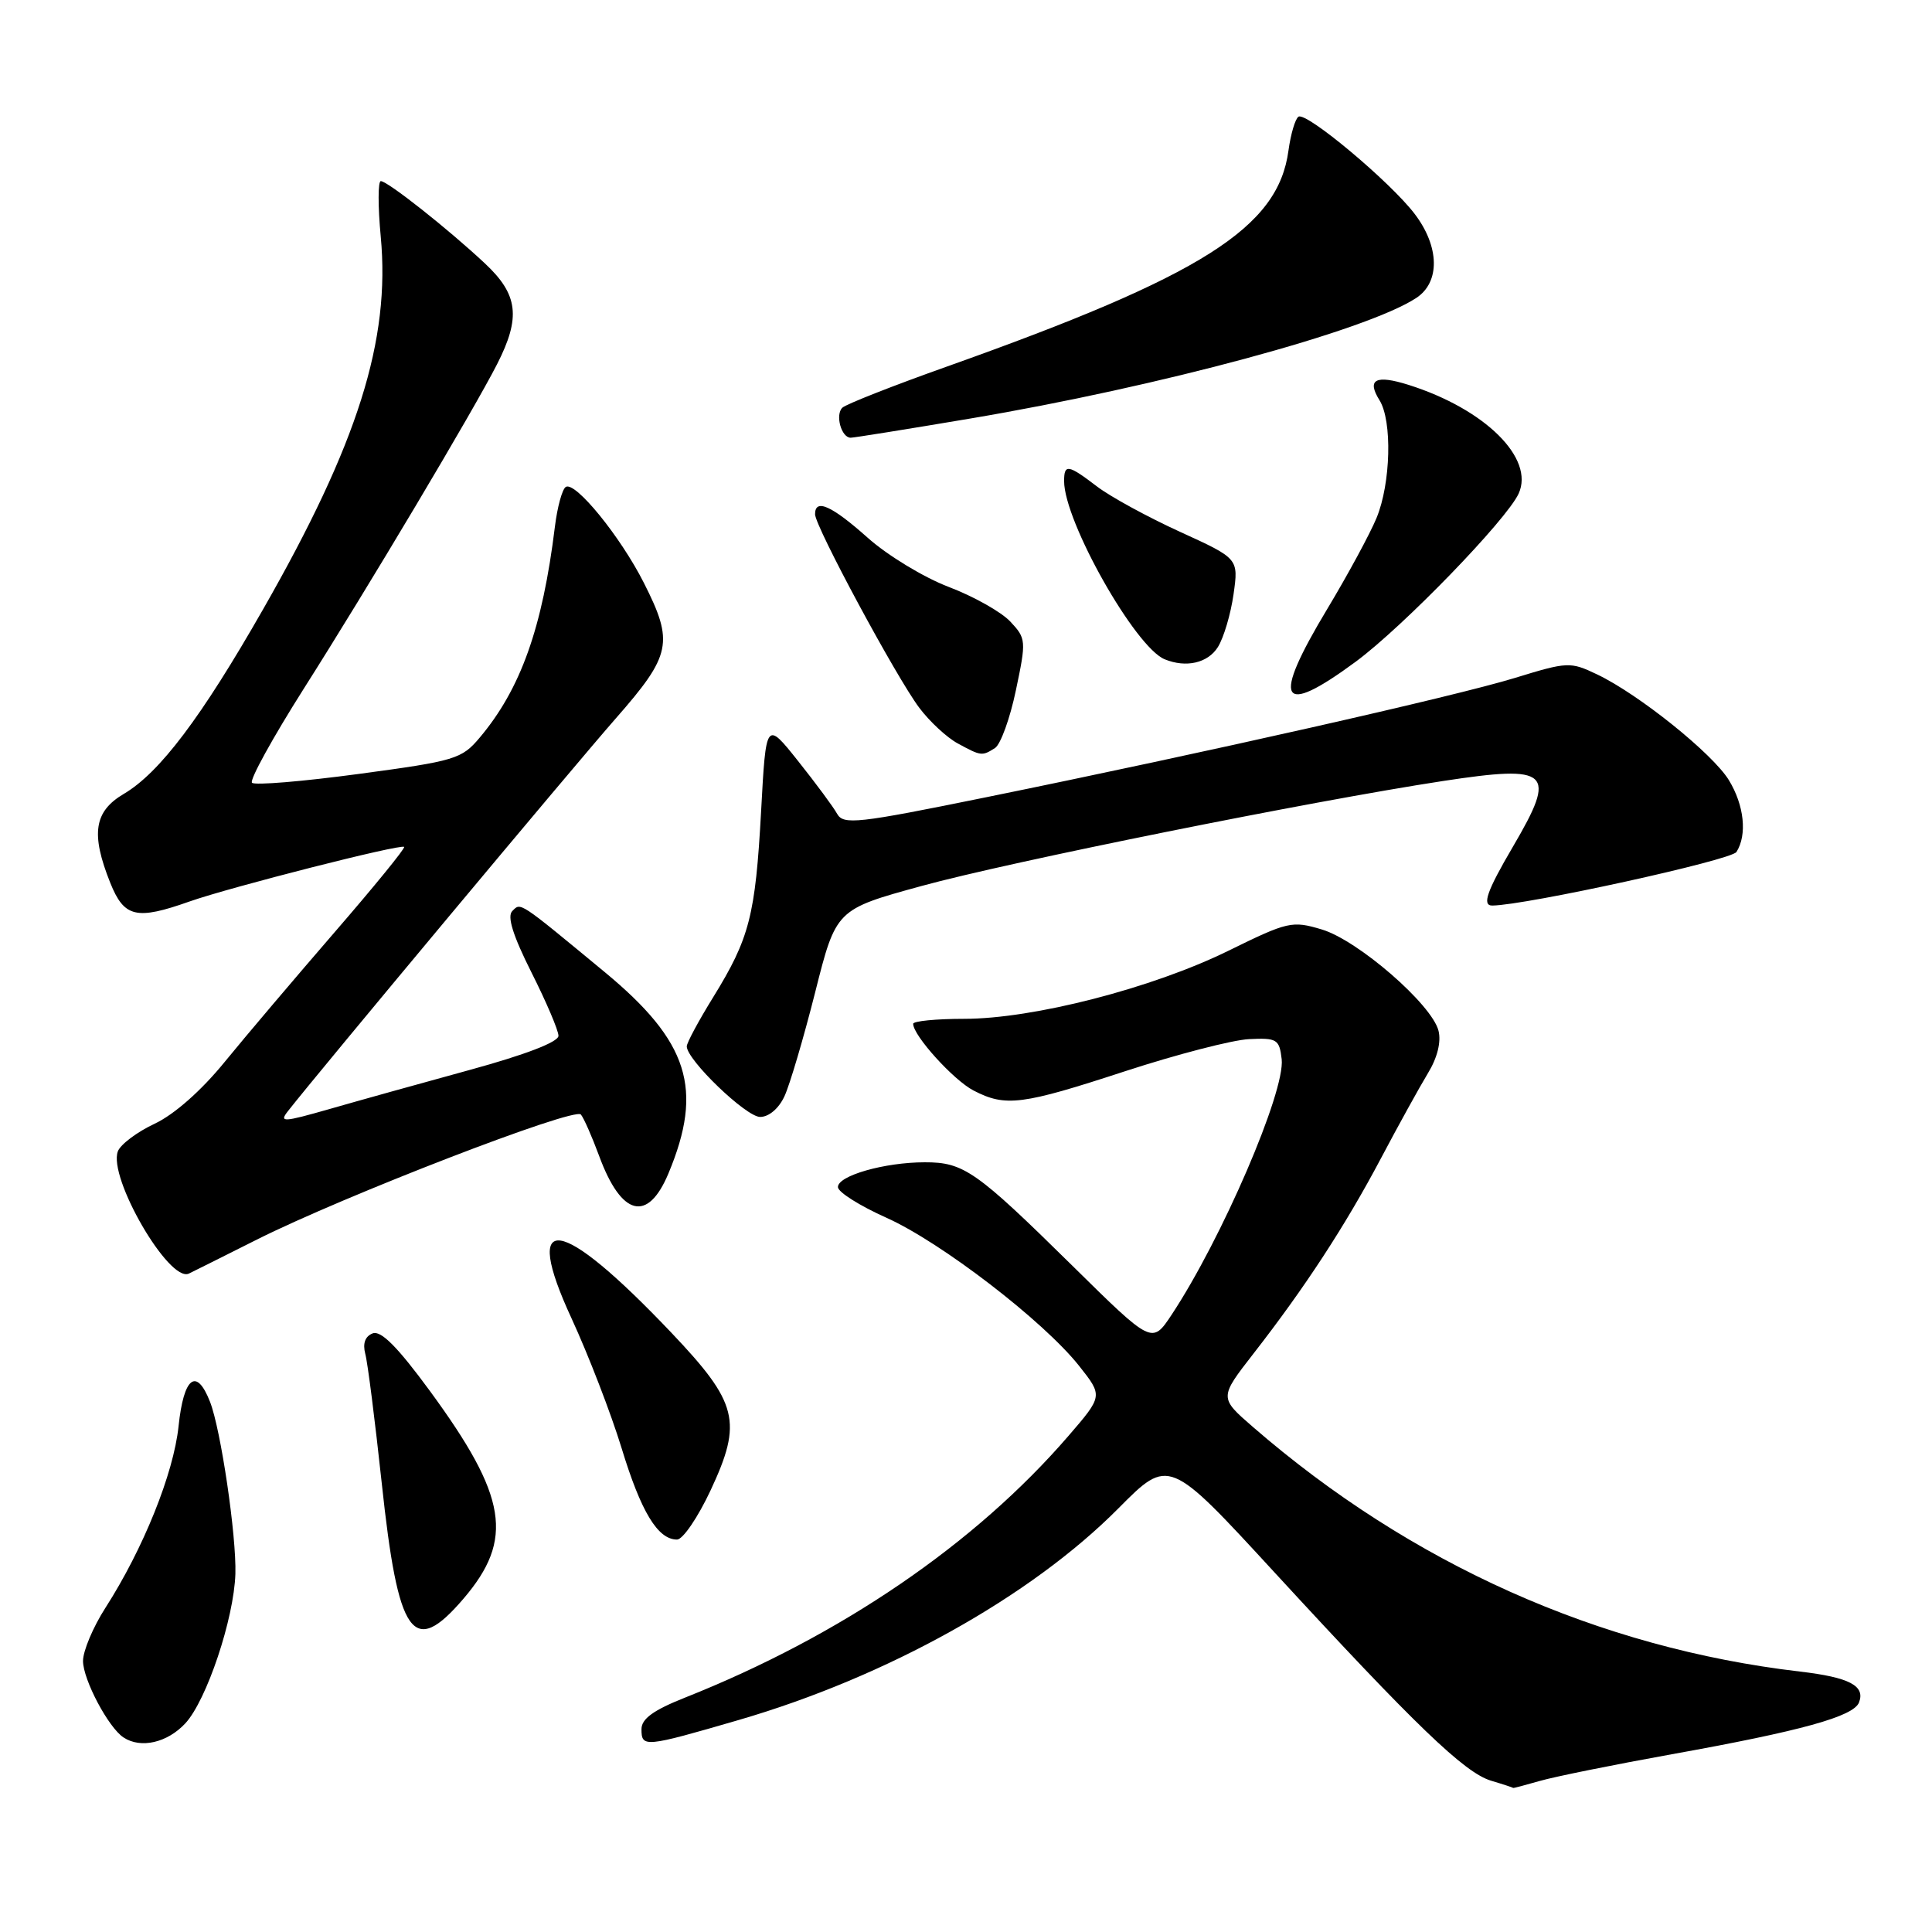 <?xml version="1.0" encoding="UTF-8" standalone="no"?>
<!DOCTYPE svg PUBLIC "-//W3C//DTD SVG 1.1//EN" "http://www.w3.org/Graphics/SVG/1.1/DTD/svg11.dtd" >
<svg xmlns="http://www.w3.org/2000/svg" xmlns:xlink="http://www.w3.org/1999/xlink" version="1.1" viewBox="0 0 256 256">
 <g >
 <path fill="currentColor"
d=" M 204.01 235.99 C 205.93 235.43 213.80 233.84 221.50 232.45 C 238.71 229.36 245.62 227.44 246.33 225.58 C 247.18 223.37 245.05 222.26 238.50 221.49 C 211.85 218.37 186.95 207.23 166.02 189.08 C 161.55 185.20 161.55 185.20 166.10 179.35 C 172.89 170.63 178.25 162.43 182.98 153.49 C 185.30 149.10 188.11 144.02 189.20 142.22 C 190.46 140.16 190.98 138.06 190.61 136.58 C 189.73 133.09 179.95 124.60 175.15 123.16 C 171.20 121.98 170.67 122.10 162.75 125.99 C 152.65 130.95 136.92 135.00 127.75 135.00 C 124.04 135.00 121.00 135.30 121.00 135.66 C 121.00 137.22 126.35 143.13 129.00 144.50 C 133.25 146.70 135.40 146.42 149.09 141.94 C 155.92 139.71 163.30 137.80 165.50 137.69 C 169.21 137.51 169.52 137.71 169.83 140.35 C 170.31 144.62 161.90 164.15 155.24 174.22 C 152.65 178.12 152.65 178.12 142.08 167.70 C 129.33 155.14 127.70 154.00 122.53 154.01 C 117.20 154.01 110.99 155.79 111.03 157.30 C 111.04 157.96 113.93 159.78 117.44 161.35 C 124.68 164.59 138.28 175.04 142.99 180.99 C 146.14 184.97 146.14 184.97 141.58 190.26 C 129.20 204.60 111.40 216.75 90.75 224.95 C 86.59 226.60 85.00 227.75 85.00 229.12 C 85.00 231.58 85.40 231.54 97.88 227.91 C 117.50 222.20 136.58 211.57 148.19 199.87 C 154.88 193.13 154.88 193.13 168.85 208.32 C 187.53 228.62 194.06 234.90 197.57 235.95 C 199.18 236.43 200.50 236.87 200.51 236.91 C 200.51 236.96 202.09 236.54 204.01 235.99 Z  M 24.56 228.35 C 27.38 225.30 31.00 214.49 31.19 208.55 C 31.34 203.52 29.27 189.44 27.83 185.75 C 26.03 181.14 24.34 182.46 23.66 188.98 C 23.00 195.26 18.99 205.22 13.96 213.06 C 12.33 215.60 11.00 218.76 11.00 220.09 C 11.01 222.57 14.37 228.93 16.38 230.23 C 18.67 231.73 22.17 230.92 24.56 228.35 Z  M 61.41 211.84 C 68.15 203.96 67.23 198.31 56.95 184.29 C 52.67 178.46 50.48 176.26 49.38 176.68 C 48.38 177.07 48.04 178.01 48.40 179.39 C 48.72 180.55 49.69 188.25 50.58 196.50 C 52.76 216.91 54.71 219.66 61.41 211.84 Z  M 94.16 197.47 C 98.41 188.38 97.80 185.90 88.95 176.58 C 74.13 160.99 69.06 160.27 75.74 174.71 C 77.97 179.55 80.95 187.27 82.36 191.87 C 84.94 200.34 87.16 204.00 89.71 204.00 C 90.48 204.00 92.48 201.06 94.16 197.47 Z  M 34.04 164.25 C 45.62 158.44 76.10 146.67 76.97 147.68 C 77.35 148.13 78.44 150.60 79.39 153.17 C 82.33 161.16 85.83 162.05 88.57 155.49 C 93.25 144.29 91.26 138.01 80.12 128.80 C 68.61 119.29 69.03 119.57 67.88 120.72 C 67.17 121.43 67.97 123.97 70.42 128.85 C 72.39 132.76 74.00 136.54 74.00 137.25 C 74.00 138.07 69.60 139.76 62.25 141.77 C 55.79 143.54 47.42 145.87 43.67 146.95 C 37.47 148.72 36.96 148.75 38.17 147.21 C 42.23 142.02 76.15 101.39 81.59 95.20 C 88.97 86.79 89.31 85.12 85.32 77.24 C 82.23 71.12 76.23 63.74 74.97 64.52 C 74.50 64.81 73.85 67.17 73.53 69.77 C 71.88 83.20 68.99 91.29 63.58 97.72 C 61.18 100.58 60.34 100.83 47.54 102.55 C 40.11 103.55 33.74 104.08 33.39 103.72 C 33.04 103.37 36.12 97.78 40.23 91.29 C 48.82 77.76 62.74 54.39 65.87 48.25 C 69.03 42.05 68.67 39.03 64.25 34.90 C 59.38 30.34 51.36 24.00 50.46 24.00 C 50.08 24.00 50.07 27.31 50.45 31.35 C 51.74 45.09 47.43 58.75 34.84 80.77 C 26.65 95.11 21.15 102.39 16.41 105.19 C 12.46 107.52 12.01 110.48 14.61 116.98 C 16.45 121.57 18.06 121.95 25.12 119.45 C 30.52 117.55 53.13 111.79 53.55 112.22 C 53.72 112.39 49.58 117.47 44.35 123.51 C 39.12 129.56 32.56 137.29 29.78 140.70 C 26.68 144.51 23.09 147.68 20.49 148.90 C 18.16 149.99 15.97 151.64 15.62 152.55 C 14.29 156.01 22.39 169.97 25.02 168.76 C 25.33 168.62 29.38 166.59 34.04 164.25 Z  M 103.95 145.25 C 104.65 143.74 106.48 137.55 108.01 131.50 C 110.78 120.50 110.78 120.50 122.14 117.39 C 133.75 114.20 173.77 106.15 191.19 103.49 C 205.43 101.32 206.34 102.17 200.50 112.14 C 197.00 118.10 196.34 120.01 197.75 119.99 C 202.26 119.93 229.40 113.98 230.09 112.89 C 231.53 110.62 231.12 106.71 229.09 103.38 C 226.94 99.86 217.14 91.99 211.62 89.36 C 208.07 87.67 207.73 87.68 200.73 89.83 C 192.74 92.28 159.76 99.72 130.67 105.64 C 113.55 109.13 111.76 109.32 110.92 107.83 C 110.42 106.92 108.09 103.78 105.75 100.84 C 101.50 95.50 101.50 95.50 100.85 107.50 C 100.09 121.32 99.32 124.32 94.51 132.12 C 92.58 135.24 91.00 138.18 91.00 138.65 C 91.00 140.44 98.86 148.00 100.72 148.00 C 101.88 148.00 103.20 146.88 103.95 145.25 Z  M 131.84 99.12 C 132.58 98.65 133.83 95.21 134.61 91.47 C 136.00 84.88 135.97 84.60 133.87 82.36 C 132.67 81.08 129.00 79.02 125.71 77.77 C 122.42 76.52 117.59 73.59 114.97 71.25 C 110.19 66.99 108.00 66.01 108.00 68.14 C 108.00 69.75 118.80 89.80 121.82 93.80 C 123.19 95.62 125.48 97.74 126.91 98.51 C 130.00 100.19 130.12 100.21 131.84 99.12 Z  M 179.64 87.68 C 185.92 83.04 199.64 68.88 201.23 65.40 C 203.36 60.72 196.78 54.21 186.68 51.01 C 182.29 49.62 181.06 50.26 182.79 53.03 C 184.50 55.77 184.29 64.05 182.40 68.63 C 181.52 70.76 178.59 76.16 175.90 80.64 C 168.43 93.04 169.54 95.13 179.64 87.68 Z  M 161.37 85.75 C 162.15 84.51 163.08 81.36 163.45 78.75 C 164.12 74.01 164.12 74.01 156.36 70.47 C 152.09 68.52 147.14 65.82 145.37 64.47 C 141.52 61.53 141.00 61.45 141.00 63.75 C 141.00 69.09 150.42 85.77 154.33 87.36 C 157.16 88.52 160.04 87.86 161.37 85.75 Z  M 128.50 55.47 C 153.65 51.23 181.03 43.83 187.65 39.49 C 190.85 37.40 190.76 32.68 187.44 28.33 C 184.20 24.08 173.12 14.81 172.06 15.46 C 171.63 15.73 171.03 17.75 170.73 19.94 C 169.36 30.18 159.34 36.52 125.50 48.56 C 118.35 51.10 112.10 53.56 111.62 54.02 C 110.64 54.96 111.48 58.00 112.72 58.00 C 113.15 58.00 120.25 56.86 128.50 55.47 Z "/>
</g>
</svg>